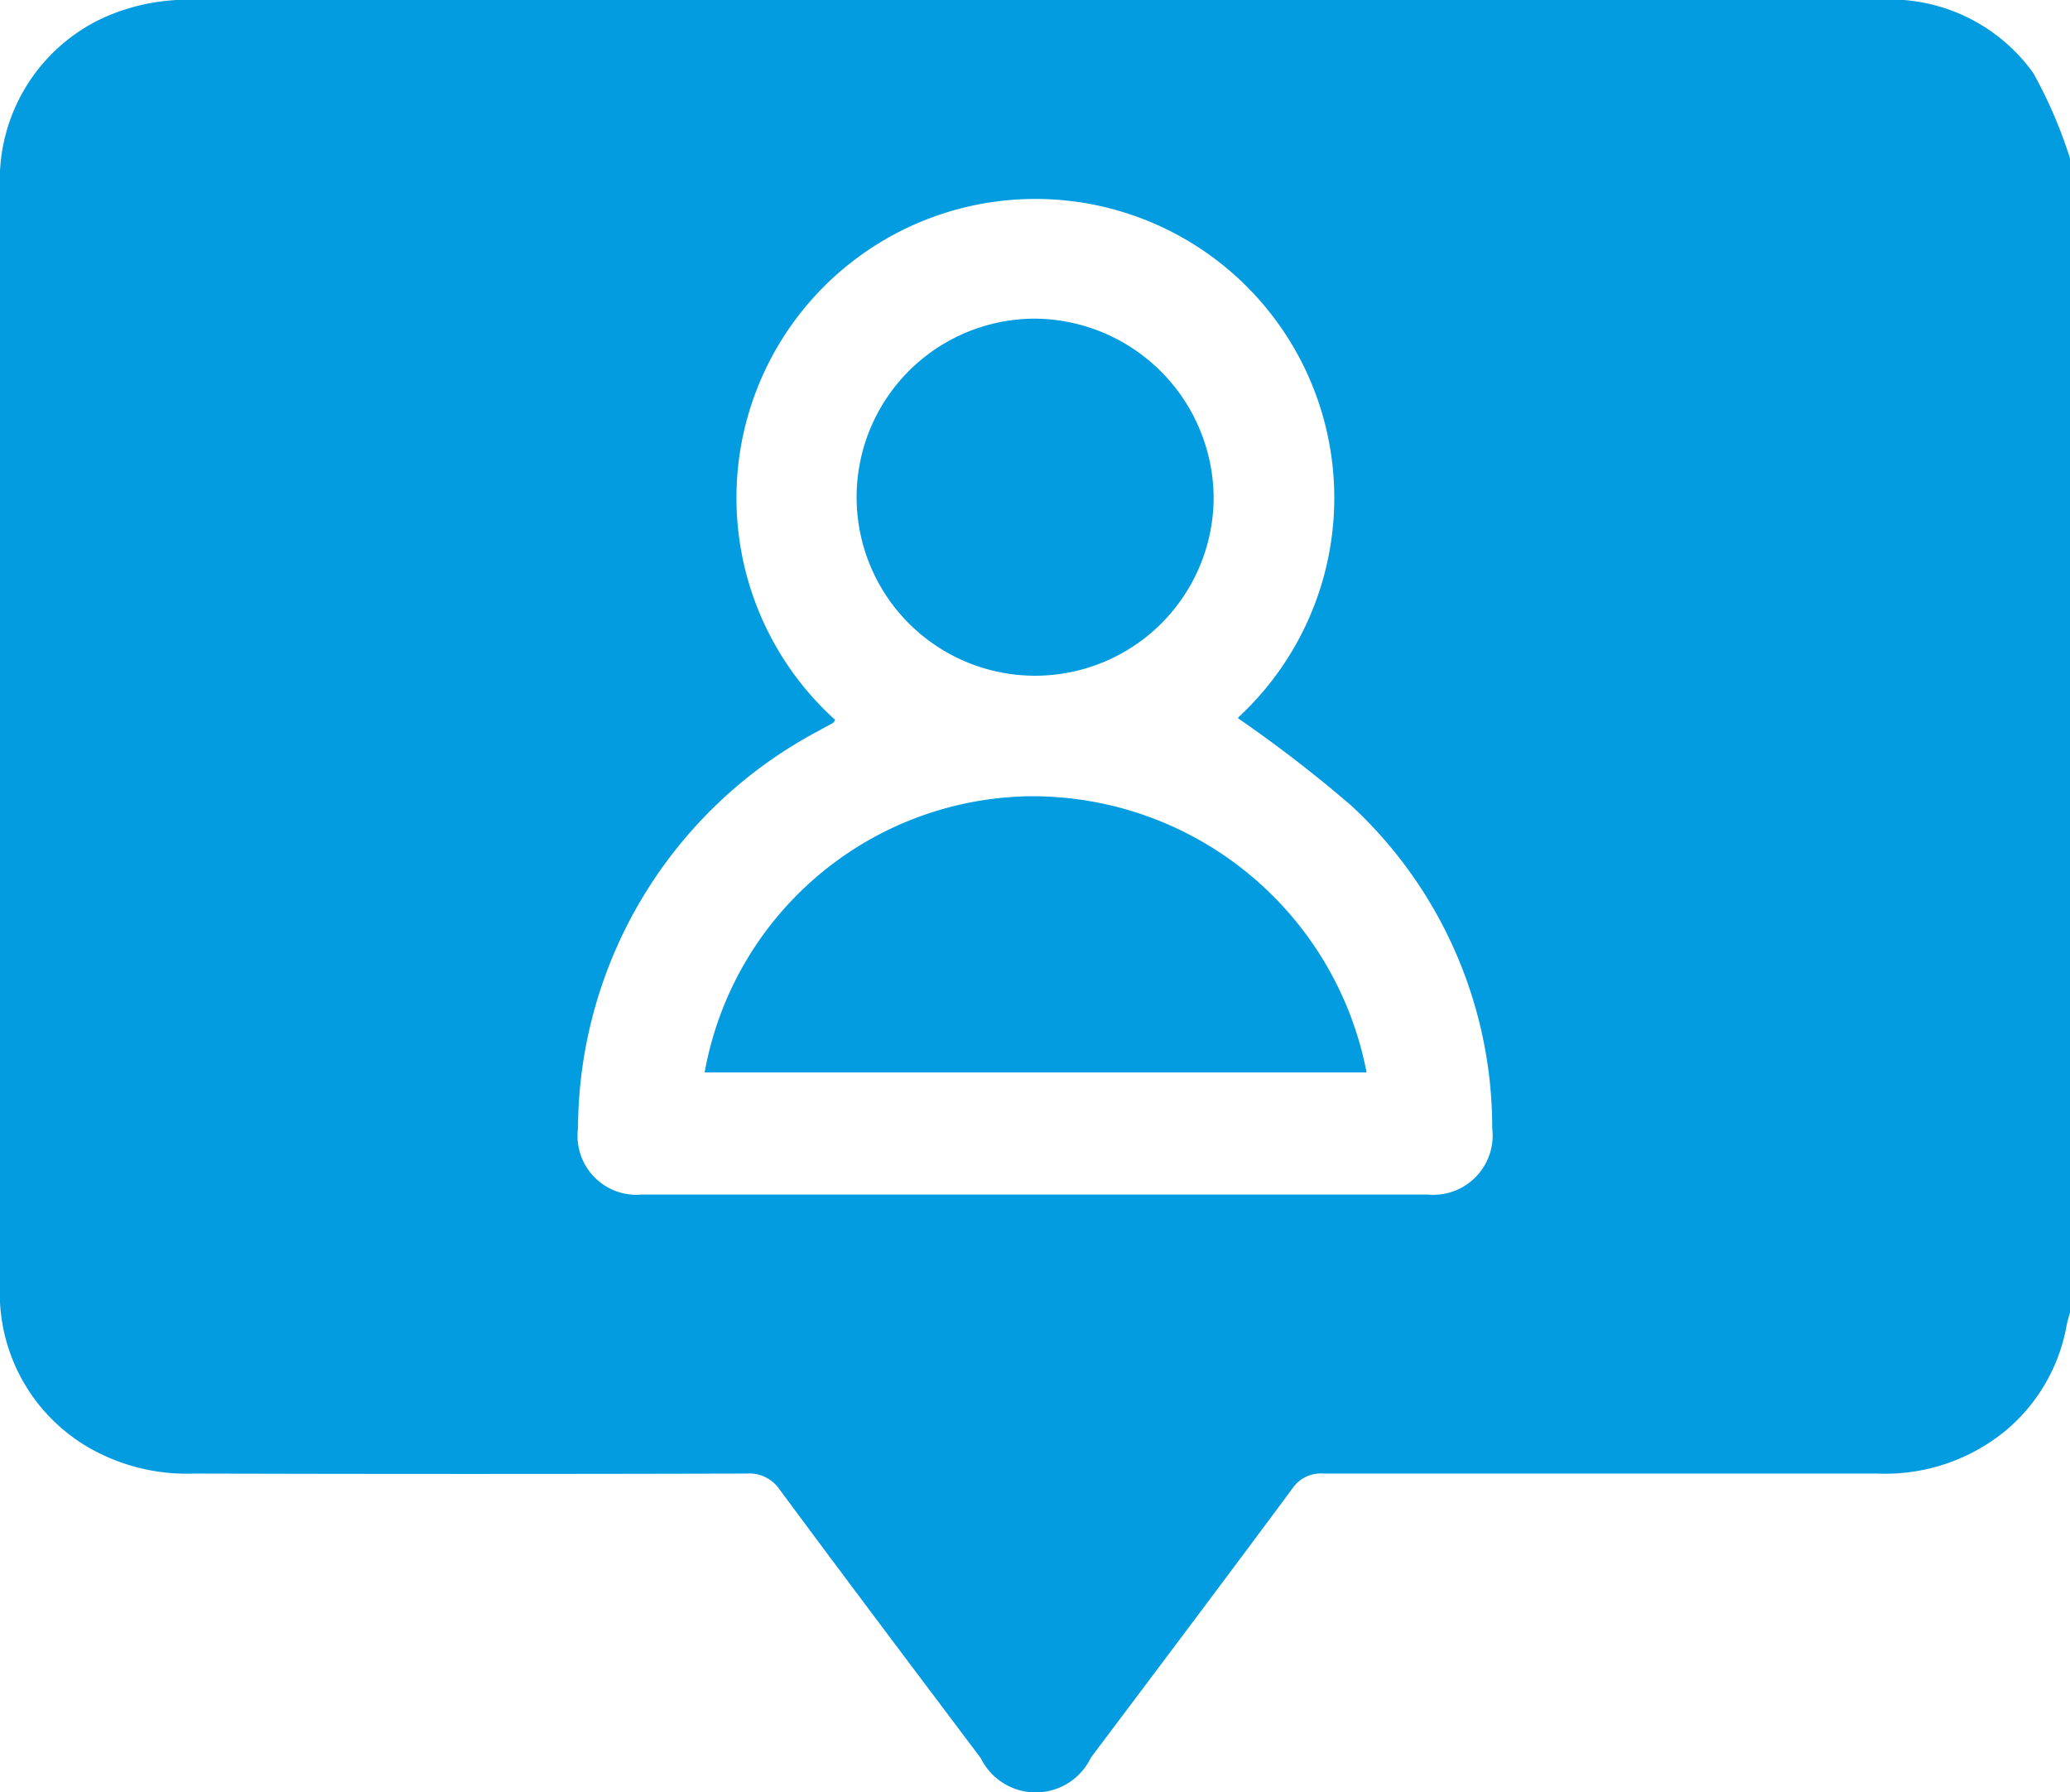 <svg id="Group_22" data-name="Group 22" xmlns="http://www.w3.org/2000/svg" xmlns:xlink="http://www.w3.org/1999/xlink" width="16.918" height="14.644" viewBox="0 0 16.918 14.644">
  <defs>
    <clipPath id="clip-path">
      <rect id="Rectangle_14" data-name="Rectangle 14" width="16.918" height="14.644" fill="#039ce0"/>
    </clipPath>
  </defs>
  <g id="Group_21" data-name="Group 21" clip-path="url(#clip-path)">
    <path id="Path_40" data-name="Path 40" d="M16.918,1.308v9.417c-.01.036-.021.072-.028.108a1.452,1.452,0,0,1-.505.864,1.551,1.551,0,0,1-1.041.345q-2.263,0-4.526,0a.282.282,0,0,0-.259.127c-.544.734-1.094,1.464-1.643,2.194a.5.5,0,0,1-.9.005c-.549-.73-1.1-1.46-1.643-2.194a.3.3,0,0,0-.274-.132q-2.255.006-4.51,0a1.609,1.609,0,0,1-.752-.154A1.458,1.458,0,0,1,0,10.495Q0,7.934,0,5.373C0,4.1,0,2.818,0,1.541A1.459,1.459,0,0,1,.835.15,1.673,1.673,0,0,1,1.621,0h8.442q2.635,0,5.27,0a1.441,1.441,0,0,1,1.287.6,3.822,3.822,0,0,1,.3.7m-6.8,4.563a2.443,2.443,0,1,0-3.294.02c-.006.009-.011.021-.02.026-.038.022-.077.041-.115.063A3.692,3.692,0,0,0,4.724,9.22a.482.482,0,0,0,.523.542q3.212,0,6.423,0a.485.485,0,0,0,.526-.541,3.59,3.59,0,0,0-1.147-2.633,10.86,10.86,0,0,0-.93-.718" transform="translate(0 0)" fill="#039ce0"/>
    <path id="Path_41" data-name="Path 41" d="M139.155,159.448a2.74,2.74,0,0,1,2.648-2.257,2.782,2.782,0,0,1,2.762,2.257Z" transform="translate(-133.396 -150.684)" fill="#039ce0"/>
    <path id="Path_42" data-name="Path 42" d="M172.071,64.383a1.459,1.459,0,1,1-1.462-1.462,1.472,1.472,0,0,1,1.462,1.462" transform="translate(-162.152 -60.317)" fill="#039ce0"/>
  </g>
</svg>
